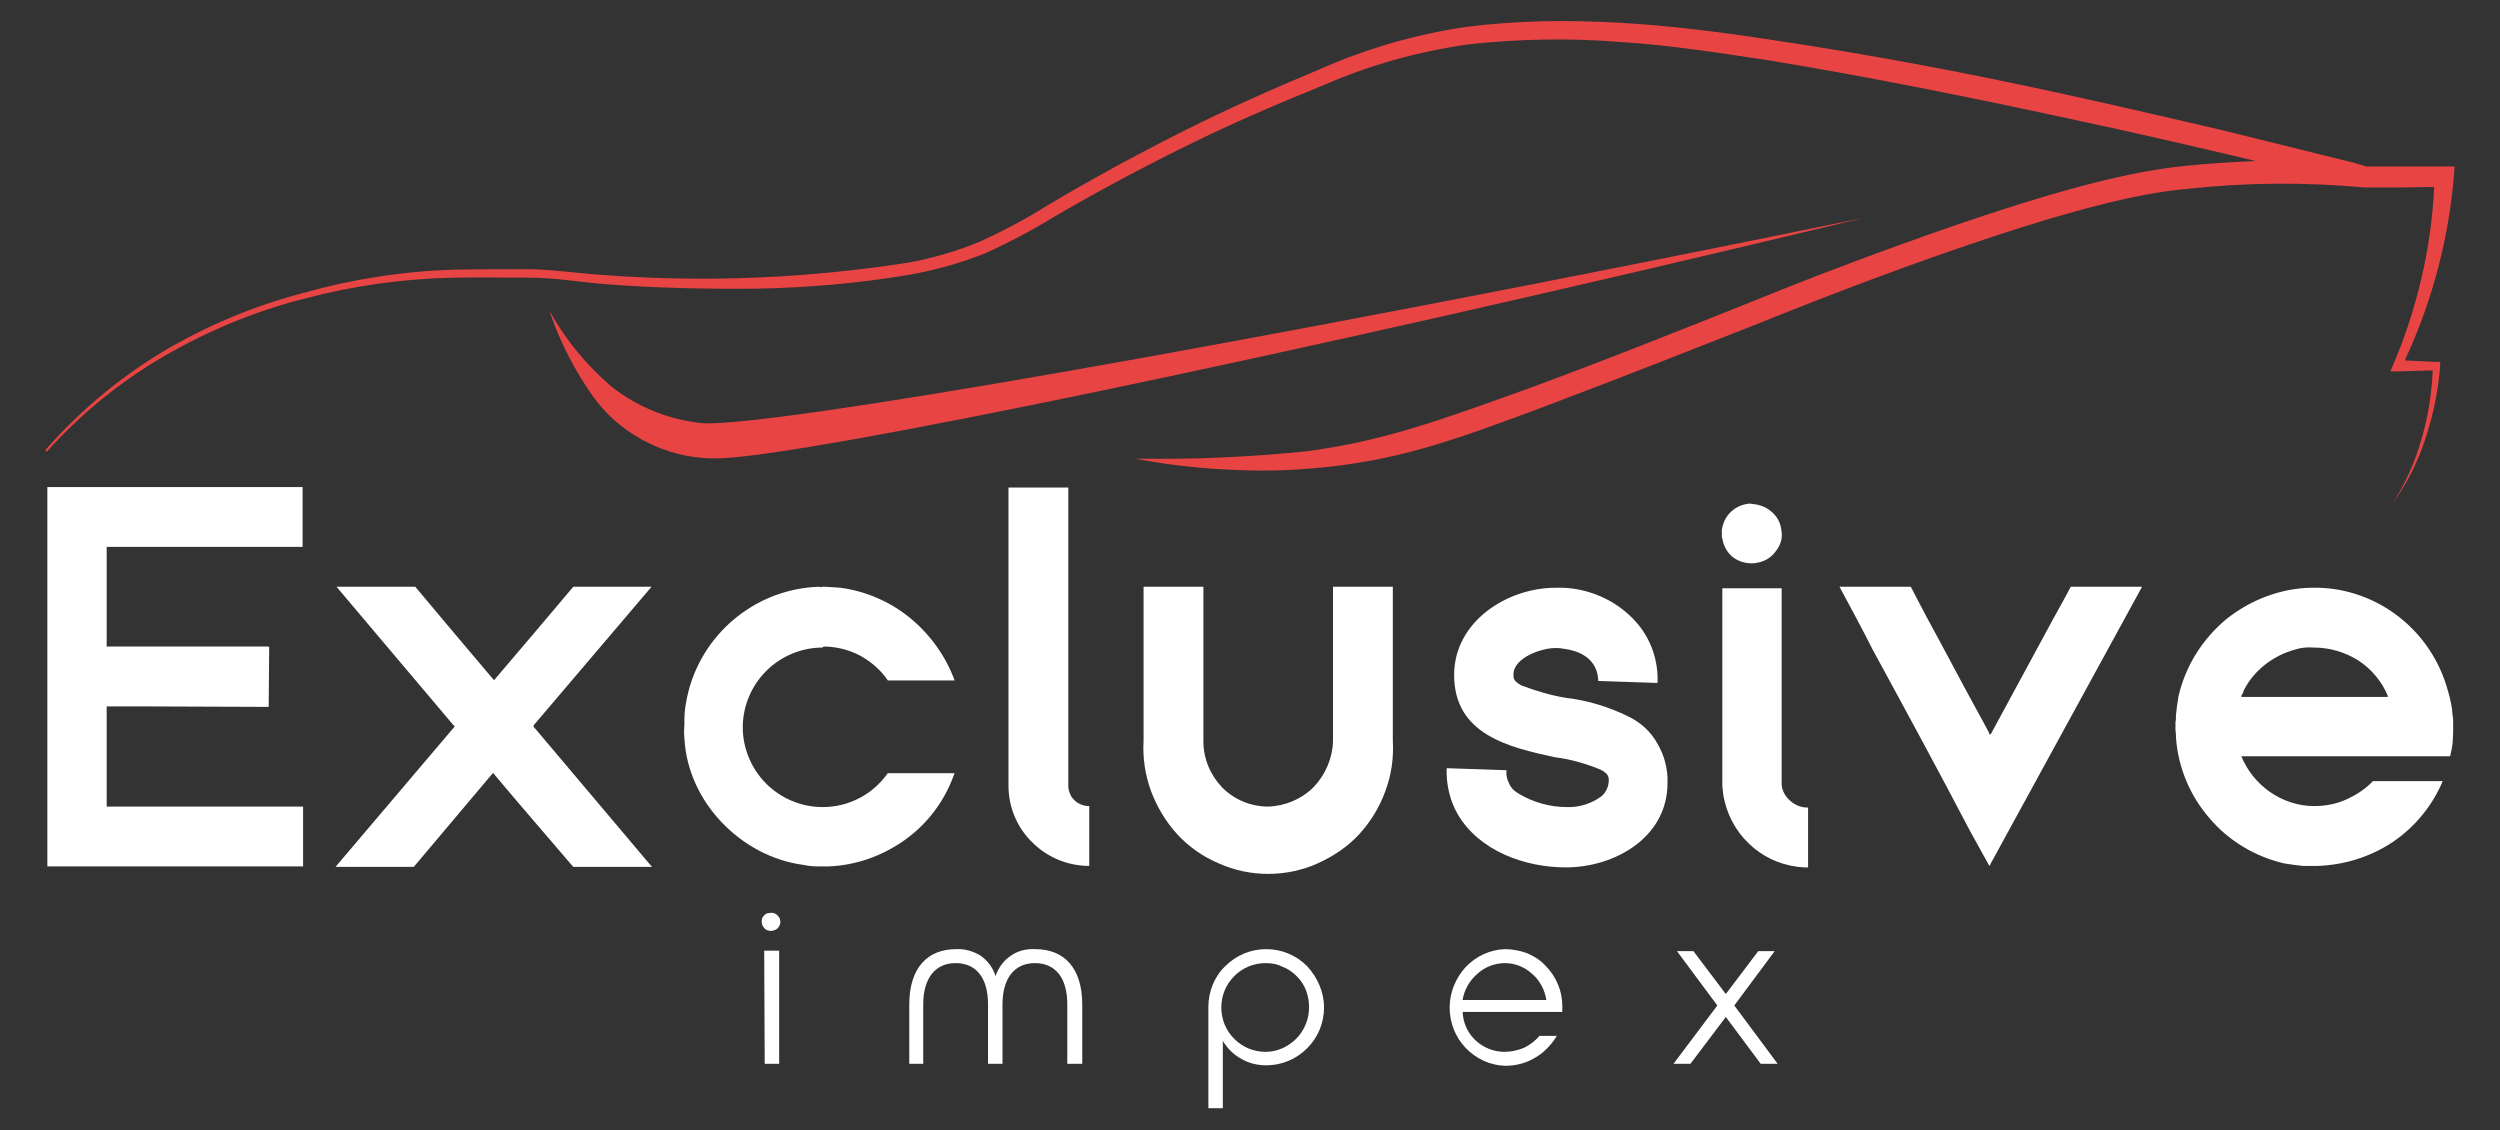 <?xml version="1.0" encoding="utf-8"?>
<!-- Generator: Adobe Illustrator 25.2.0, SVG Export Plug-In . SVG Version: 6.00 Build 0)  -->
<svg version="1.1" id="Слой_1" xmlns="http://www.w3.org/2000/svg" xmlns:xlink="http://www.w3.org/1999/xlink" x="0px" y="0px"
	 viewBox="0 0 501.5 226.7" style="enable-background:new 0 0 501.5 226.7;" xml:space="preserve">
<rect x="0" y="0" width="501.5" height="226.7" fill="#333333" stroke="none"/>
<style type="text/css">
	.st0{clip-path:url(#SVGID_2_);}
	.st1{fill:#FFFFFF;}
	.st2{fill:#E84444;}
</style>
<g>
	<g>
		<defs>
			<rect id="SVGID_1_" x="9.1" y="4.2" width="483.3" height="218.3"/>
		</defs>
		<clipPath id="SVGID_2_">
			<use xlink:href="#SVGID_1_"  style="overflow:visible;"/>
		</clipPath>
		<g class="st0">
			<path class="st1" d="M154.7,183.1c0.4,0,0.7,0.1,1,0.3c0.3,0.2,0.5,0.5,0.7,0.8c0.1,0.3,0.2,0.7,0.1,1.1
				c-0.1,0.4-0.3,0.7-0.5,0.9c-0.3,0.3-0.6,0.4-1,0.5c-0.4,0.1-0.7,0-1.1-0.1c-0.3-0.1-0.6-0.4-0.8-0.7c-0.2-0.3-0.3-0.7-0.3-1
				c0-0.2,0-0.5,0.1-0.7c0.1-0.2,0.2-0.4,0.4-0.6c0.2-0.2,0.4-0.3,0.6-0.4C154.2,183.2,154.5,183.1,154.7,183.1z M153.3,190.7h3
				v22.7h-2.9L153.3,190.7z"/>
			<path class="st1" d="M217,213.4h-2.9v-11.9c0-5.5-2.5-8.3-6.5-8.3c-4,0-6.5,2.9-6.5,8.3v11.9h-2.9v-11.9c0-5.5-2.5-8.3-6.5-8.3
				c-4,0-6.5,2.9-6.5,8.3v11.9h-2.8v-11.9c0-7.4,3.7-11.1,9.4-11.1c1.7-0.1,3.4,0.4,4.9,1.3c1.4,1,2.5,2.4,3,4.1
				c0.6-1.7,1.6-3.1,3.1-4.1c1.4-1,3.2-1.4,4.9-1.3c5.7,0,9.4,3.7,9.4,11.1V213.4z"/>
			<path class="st1" d="M265.6,202.1c0,3.1-1.2,6-3.4,8.2c-2.2,2.2-5.1,3.4-8.2,3.4c-1.7,0-3.5-0.4-5-1.3c-1.5-0.8-2.8-2.1-3.7-3.6
				v13.5h-2.9v-20.3c0-3.1,1.2-6.1,3.4-8.2c2.2-2.2,5.1-3.4,8.2-3.4c3.1,0,6,1.2,8.2,3.4C264.3,196.1,265.6,199,265.6,202.1z
				 M253.9,193.2c-2.4,0-4.6,0.9-6.3,2.6c-1.7,1.7-2.6,3.9-2.6,6.3c0,2.4,0.9,4.6,2.6,6.3c1.7,1.7,3.9,2.6,6.3,2.6
				c2.3,0,4.5-1,6.2-2.7c1.6-1.7,2.5-3.9,2.5-6.2c0-1.2-0.2-2.3-0.6-3.4c-0.4-1.1-1.1-2.1-1.9-2.9c-0.8-0.8-1.8-1.5-2.9-1.9
				C256.2,193.4,255.1,193.2,253.9,193.2L253.9,193.2z"/>
			<path class="st1" d="M313.4,201.8v0.4c0,0.3,0,0.5,0,0.8h-20c0.1,2.2,1,4.2,2.6,5.7c1.6,1.5,3.7,2.3,5.8,2.3
				c1.3,0,2.7-0.3,3.9-0.8c1.2-0.6,2.3-1.4,3.1-2.4h3.5c-1.1,1.8-2.6,3.4-4.4,4.4c-1.8,1.1-3.9,1.6-6,1.6c-3-0.1-5.8-1.4-7.9-3.6
				s-3.2-5.1-3.2-8.1c0-3,1.2-5.9,3.2-8.1c2.1-2.2,4.9-3.5,7.9-3.6c1.5,0,3,0.3,4.4,0.8c1.4,0.6,2.7,1.4,3.7,2.5
				c1.1,1.1,1.9,2.3,2.5,3.7C313.1,198.8,313.4,200.3,313.4,201.8z M310.2,200.6c-0.3-2-1.3-3.9-2.8-5.2c-1.5-1.4-3.5-2.2-5.5-2.2
				c-2.1,0-4.1,0.8-5.6,2.2c-1.5,1.3-2.6,3.2-2.9,5.2H310.2z"/>
			<path class="st1" d="M353.2,213.4l-7-9.4l-7.1,9.4h-3.4l8.8-11.7l-8.1-10.9h3.3l6.5,8.6l6.5-8.6h3.3l-8.1,10.9l8.7,11.7H353.2z"
				/>
			<path class="st2" d="M140.9,84.9c-6.7-0.7-13-3.2-18.3-7.4c-5-4.3-9.2-9.4-12.4-15.2c2.1,6.3,5.2,12.3,9.1,17.7
				c3,4,6.9,7.1,11.5,9.2c4.5,2.1,9.5,3,14.4,2.7c17.8-0.9,107-18.9,228.7-48.2C246.9,69.7,154.2,85.7,140.9,84.9z"/>
			<path class="st2" d="M482.4,72.3c5.7-12.2,9.1-25.4,10-38.9h-17.7l-2.7-0.8L445.3,26c-9.9-2.3-19.8-4.6-29.8-6.8
				c-19.9-4.4-39.9-8.2-60.1-11.2c-20.2-3.1-40.8-5.2-61.3-2.6c-10.2,1.5-20.2,4.4-29.6,8.6c-9.4,3.9-18.8,8.1-27.9,12.7
				s-18.1,9.5-26.8,14.7c-4.3,2.7-8.7,5-13.3,7.1c-4.6,1.9-9.4,3.3-14.4,4.2c-20,3.1-40.3,4-60.6,2.5c-5-0.3-10.1-1.1-15.2-1.2
				c-5.1,0-10.2,0-15.2,0.1c-10.3,0.3-20.5,1.9-30.4,4.7c-9.9,2.6-19.4,6.6-28.3,11.9c-8.7,5.3-16.6,11.9-23.3,19.6l0.3,0.3
				c6.8-7.6,14.8-14.1,23.6-19.2c8.8-5.1,18.2-9,28.1-11.5c9.8-2.6,19.9-4,30-4.2c5.1-0.1,10.2,0,15.2,0s10,0.9,15.2,1.3
				c10.2,0.8,20.4,1,30.6,0.9c10.2-0.2,20.4-1.1,30.4-2.8c5.1-0.9,10.1-2.3,14.9-4.2c4.7-2.1,9.3-4.5,13.7-7.2
				c8.7-5.1,17.7-9.9,26.8-14.4c9.1-4.5,18.4-8.5,27.8-12.3c9.2-4,18.9-6.7,28.9-8.1c10-1.1,20.1-1.3,30.1-0.5
				c10,0.6,20.1,2.2,30.1,3.7c20,3.3,39.9,7.3,59.8,11.6c12.7,2.7,25.3,5.6,37.9,8.6c-4.8,0.2-9.6,0.5-14.4,1
				c-9.5,1-23.8,3.8-57.5,16c-12.1,4.4-20.3,7.6-30.4,11.7c-5,2-10.5,4.2-17.4,6.9c-6,2.4-17.4,6.8-25.3,9.7
				c-19.3,7-30.3,10.9-45.2,12.9c-11.5,1.2-23.1,1.7-34.6,1.5c8.2,1.6,16.5,2.3,24.9,2.4c3.3,0,6.7-0.1,10-0.4
				c17-1.3,28.6-5.5,46.3-12.1c20.4-7.7,32.8-12.7,42.8-16.6c10-4,18.3-7.3,30.4-11.7c37.8-13.7,50.5-15.1,56.5-15.7
				c11.8-1.3,23.8-1.4,35.6-0.3h0.3h7.3l6.5-0.1c-0.6,12.3-3.4,24.3-8.2,35.6l-0.6,1.4h1.5l7-0.2c-0.2,4.6-0.9,9.2-2.2,13.6
				c-1.3,4.7-3.3,9.2-6,13.3c2.9-4,5.2-8.4,6.7-13.1c1.6-4.7,2.6-9.7,3-14.7v-0.8h-0.8L482.4,72.3z"/>
			<path class="st1" d="M9.5,173.8h51.3v-12H21.4v-20.1h6.7l25.8,0.1v-0.1v-0.2l0.1-11.7h-0.1v-0.1H21.4v-20h39.3v-12H9.5V173.8z"/>
			<path class="st1" d="M107.4,146.2c-0.2-0.2-0.3-0.3-0.4-0.5c0-0.2,0.2-0.3,0.3-0.5c7.8-9.2,15.6-18.3,23.4-27.5H115
				c-5.2,6.2-10.4,12.3-15.6,18.4c-0.1,0.2-0.2,0.3-0.3,0.3l-0.3-0.3c-5.2-6.1-10.3-12.2-15.5-18.4H67.5l23.4,27.7
				c0.4,0.3,0.4,0.3,0,0.7c-7.9,9.3-15.7,18.5-23.6,27.8H83c5.2-6.2,10.4-12.3,15.6-18.5l0.3-0.3c0,0,0.2,0,0.3,0.3
				c5.2,6.2,10.5,12.3,15.8,18.5h15.8c-0.4-0.5-0.9-1-1.2-1.4L107.4,146.2z"/>
			<path class="st1" d="M165.2,129.7c2.5,0,5,0.6,7.3,1.8c2.2,1.2,4.2,2.9,5.6,5h13.4c-1.8-4.9-4.9-9.2-8.9-12.5
				c-4-3.3-8.9-5.4-14-6.1c-1-0.1-2.1-0.1-3.2-0.2H165c-0.2,0.1-0.4,0.1-0.7,0c-6,0.2-11.7,2.3-16.4,6c-4.7,3.7-8.1,8.8-9.7,14.6
				c-0.6,2.3-1,4.6-0.9,7c-0.1,1-0.1,1.9,0,2.9c0.7,12.8,11.5,23.7,23.9,25.3c0.9,0.2,1.9,0.3,2.8,0.3h2.2
				c5.5-0.2,10.8-2.1,15.3-5.3c4.5-3.2,7.9-7.7,9.8-12.9c0.1-0.2,0.1-0.3,0.2-0.5h-13.4c-1.5,2.1-3.4,3.8-5.7,5
				c-2.3,1.2-4.8,1.8-7.4,1.8c-4.2,0-8.3-1.7-11.3-4.7s-4.7-7.1-4.7-11.3s1.7-8.3,4.7-11.3s7.1-4.7,11.3-4.7L165.2,129.7z"/>
			<path class="st1" d="M214.3,157.6V97.8h-12v59.8c0,4.3,1.7,8.4,4.8,11.4c3,3,7.1,4.7,11.4,4.7v-12c-0.6,0-1.1-0.1-1.6-0.3
				c-0.5-0.2-1-0.5-1.4-0.9c-0.4-0.4-0.7-0.8-0.9-1.4C214.4,158.7,214.3,158.1,214.3,157.6z"/>
			<path class="st1" d="M267.4,148.7c-0.1,3.4-1.5,6.7-3.9,9.2c-2.4,2.4-5.7,3.8-9.1,3.9c-3.5,0-6.8-1.4-9.2-3.8
				c-2.4-2.5-3.8-5.8-3.8-9.3v-31h-12v30.9c-0.2,3.4,0.3,6.8,1.5,10.1c1.2,3.2,3,6.2,5.3,8.7c2.3,2.5,5.2,4.5,8.3,5.8
				c3.1,1.4,6.5,2.1,9.9,2.1c3.4,0,6.8-0.7,9.9-2.1c3.1-1.4,6-3.3,8.3-5.8c2.3-2.5,4.1-5.4,5.3-8.7c1.2-3.2,1.7-6.6,1.5-10.1v-30.9
				h-12V148.7z"/>
			<path class="st1" d="M326.6,143.7c-3.9-1.9-8.1-3.2-12.4-3.7c-3.1-0.5-6.1-1.4-9-2.5c-1.6-0.9-1.6-1.4-1.6-2.2
				c0-3.4,5.7-5.3,8.3-5.3c0.5,0,1,0,1.5,0.1c7.1,0.8,7.2,5.6,7.2,6.5l11.9,0.4c0.2-4.4-1.3-8.8-4.2-12.1c-2-2.3-4.5-4.1-7.3-5.3
				c-2.8-1.2-5.8-1.8-8.9-1.7c-9.8,0-20.4,6.8-20.4,17.5c0,11.9,10.9,14.5,20.2,16.5c3.2,0.4,6.3,1.3,9.2,2.5
				c1.5,0.8,1.7,1.4,1.6,2.5c-0.1,1.1-0.6,2.1-1.4,2.8c-2,1.5-4.5,2.3-7,2.2c-3.3,0-6.6-0.9-9.5-2.6c-0.9-0.5-1.6-1.1-2-2
				c-0.5-0.9-0.7-1.8-0.6-2.8l-12-0.4c-0.1,3.2,0.6,6.4,2.2,9.2c4.3,7.4,13.5,10.7,21.7,10.7c9.8,0,20.4-6,20.4-16.9
				c0.1-2.8-0.6-5.5-2-7.9C331.2,146.8,329.1,144.9,326.6,143.7z"/>
			<path class="st1" d="M351.3,113c0.4,0,0.7,0,1.1-0.1c1.3-0.2,2.5-0.8,3.4-1.8c0.6-0.7,1.1-1.4,1.4-2.3c0.3-0.9,0.3-1.8,0.1-2.7
				c-0.2-1.4-0.9-2.6-2-3.5c-1-0.9-2.4-1.4-3.8-1.5c-0.4-0.1-0.7-0.1-1.1,0c-1.3,0.2-2.6,0.9-3.5,1.9c-0.8,0.9-1.3,2-1.5,3.3v1.2
				c0,0.2,0,0.4,0.1,0.5c0.2,1.4,0.9,2.7,1.9,3.6C348.5,112.5,349.9,113,351.3,113z"/>
			<path class="st1" d="M357.4,157.4v-39.4c0,0,0,0-0.2,0h-11.7v39.7c0.1,1.1,0.2,2.1,0.5,3.2c0.9,3.6,2.9,6.8,5.8,9.2
				c2.9,2.4,6.4,3.7,10.1,3.9h0.8v-12c-1.3,0-2.5-0.4-3.5-1.3C358.2,159.9,357.5,158.7,357.4,157.4z"/>
			<path class="st1" d="M411.9,124.1L399.5,147c0,0,0,0.2-0.3,0.3c-0.3,0.1-0.1-0.2-0.2-0.3c-0.9-1.7-1.8-3.4-2.7-5
				c-3.3-6-6.4-12-9.7-18l-3.3-6.3H369c2.3,4.3,4.6,8.5,6.7,12.7c6.6,12.1,13.2,24.3,19.6,36.5l3.6,6.5c0,0,0.1,0.2,0.2,0.3
				c0.1-0.1,0.2-0.3,0.2-0.4l30.4-55.6h-14.3C414.2,119.9,413.1,122,411.9,124.1z"/>
			<path class="st1" d="M491.9,142.4c-0.2-1.4-0.5-2.7-0.9-4c-1.6-5.8-5-10.9-9.7-14.6c-4.7-3.7-10.5-5.8-16.4-5.9
				c-0.2,0-0.4,0-0.7,0c-0.1,0-0.3,0-0.5,0c-6.2,0.1-12.2,2.4-17.1,6.3c-4.8,4-8.2,9.4-9.6,15.5c-0.2,1.3-0.4,2.5-0.5,3.7
				c0,0.5,0,1-0.1,1.5v1.6c0.1,0.5,0.1,0.9,0.1,1.4c0.4,6,2.8,11.7,6.7,16.2c3.9,4.6,9.1,7.7,15,9.1c1.3,0.2,2.6,0.4,3.8,0.5
				c0.5,0,1,0,1.6,0h1.4c5.3-0.2,10.5-1.8,15-4.8c4.4-3,7.9-7.2,10-12.2h-14c-1.5,1.6-3.4,2.8-5.4,3.7c-2,0.9-4.2,1.3-6.4,1.3
				c-3.1,0-6.2-1-8.8-2.8c-2.6-1.8-4.6-4.3-5.8-7.2h41.9c0.2-0.9,0.4-1.8,0.5-2.7c0-0.8,0.1-1.4,0.1-2.2v-2.6
				C492,143.6,491.9,143,491.9,142.4z M478.9,139.8h-29.1c-0.2,0-0.2,0-0.2-0.2c0.2-0.3,0.4-0.7,0.5-1.1c1-2,2.5-3.8,4.3-5.2
				c1.8-1.4,3.8-2.4,6-3c1.2-0.4,2.5-0.5,3.8-0.4c3.1,0,6.2,0.9,8.9,2.6c2.6,1.7,4.7,4.2,5.9,7.1C479,139.8,479,139.8,478.9,139.8
				L478.9,139.8z"/>
		</g>
	</g>
</g>
</svg>
